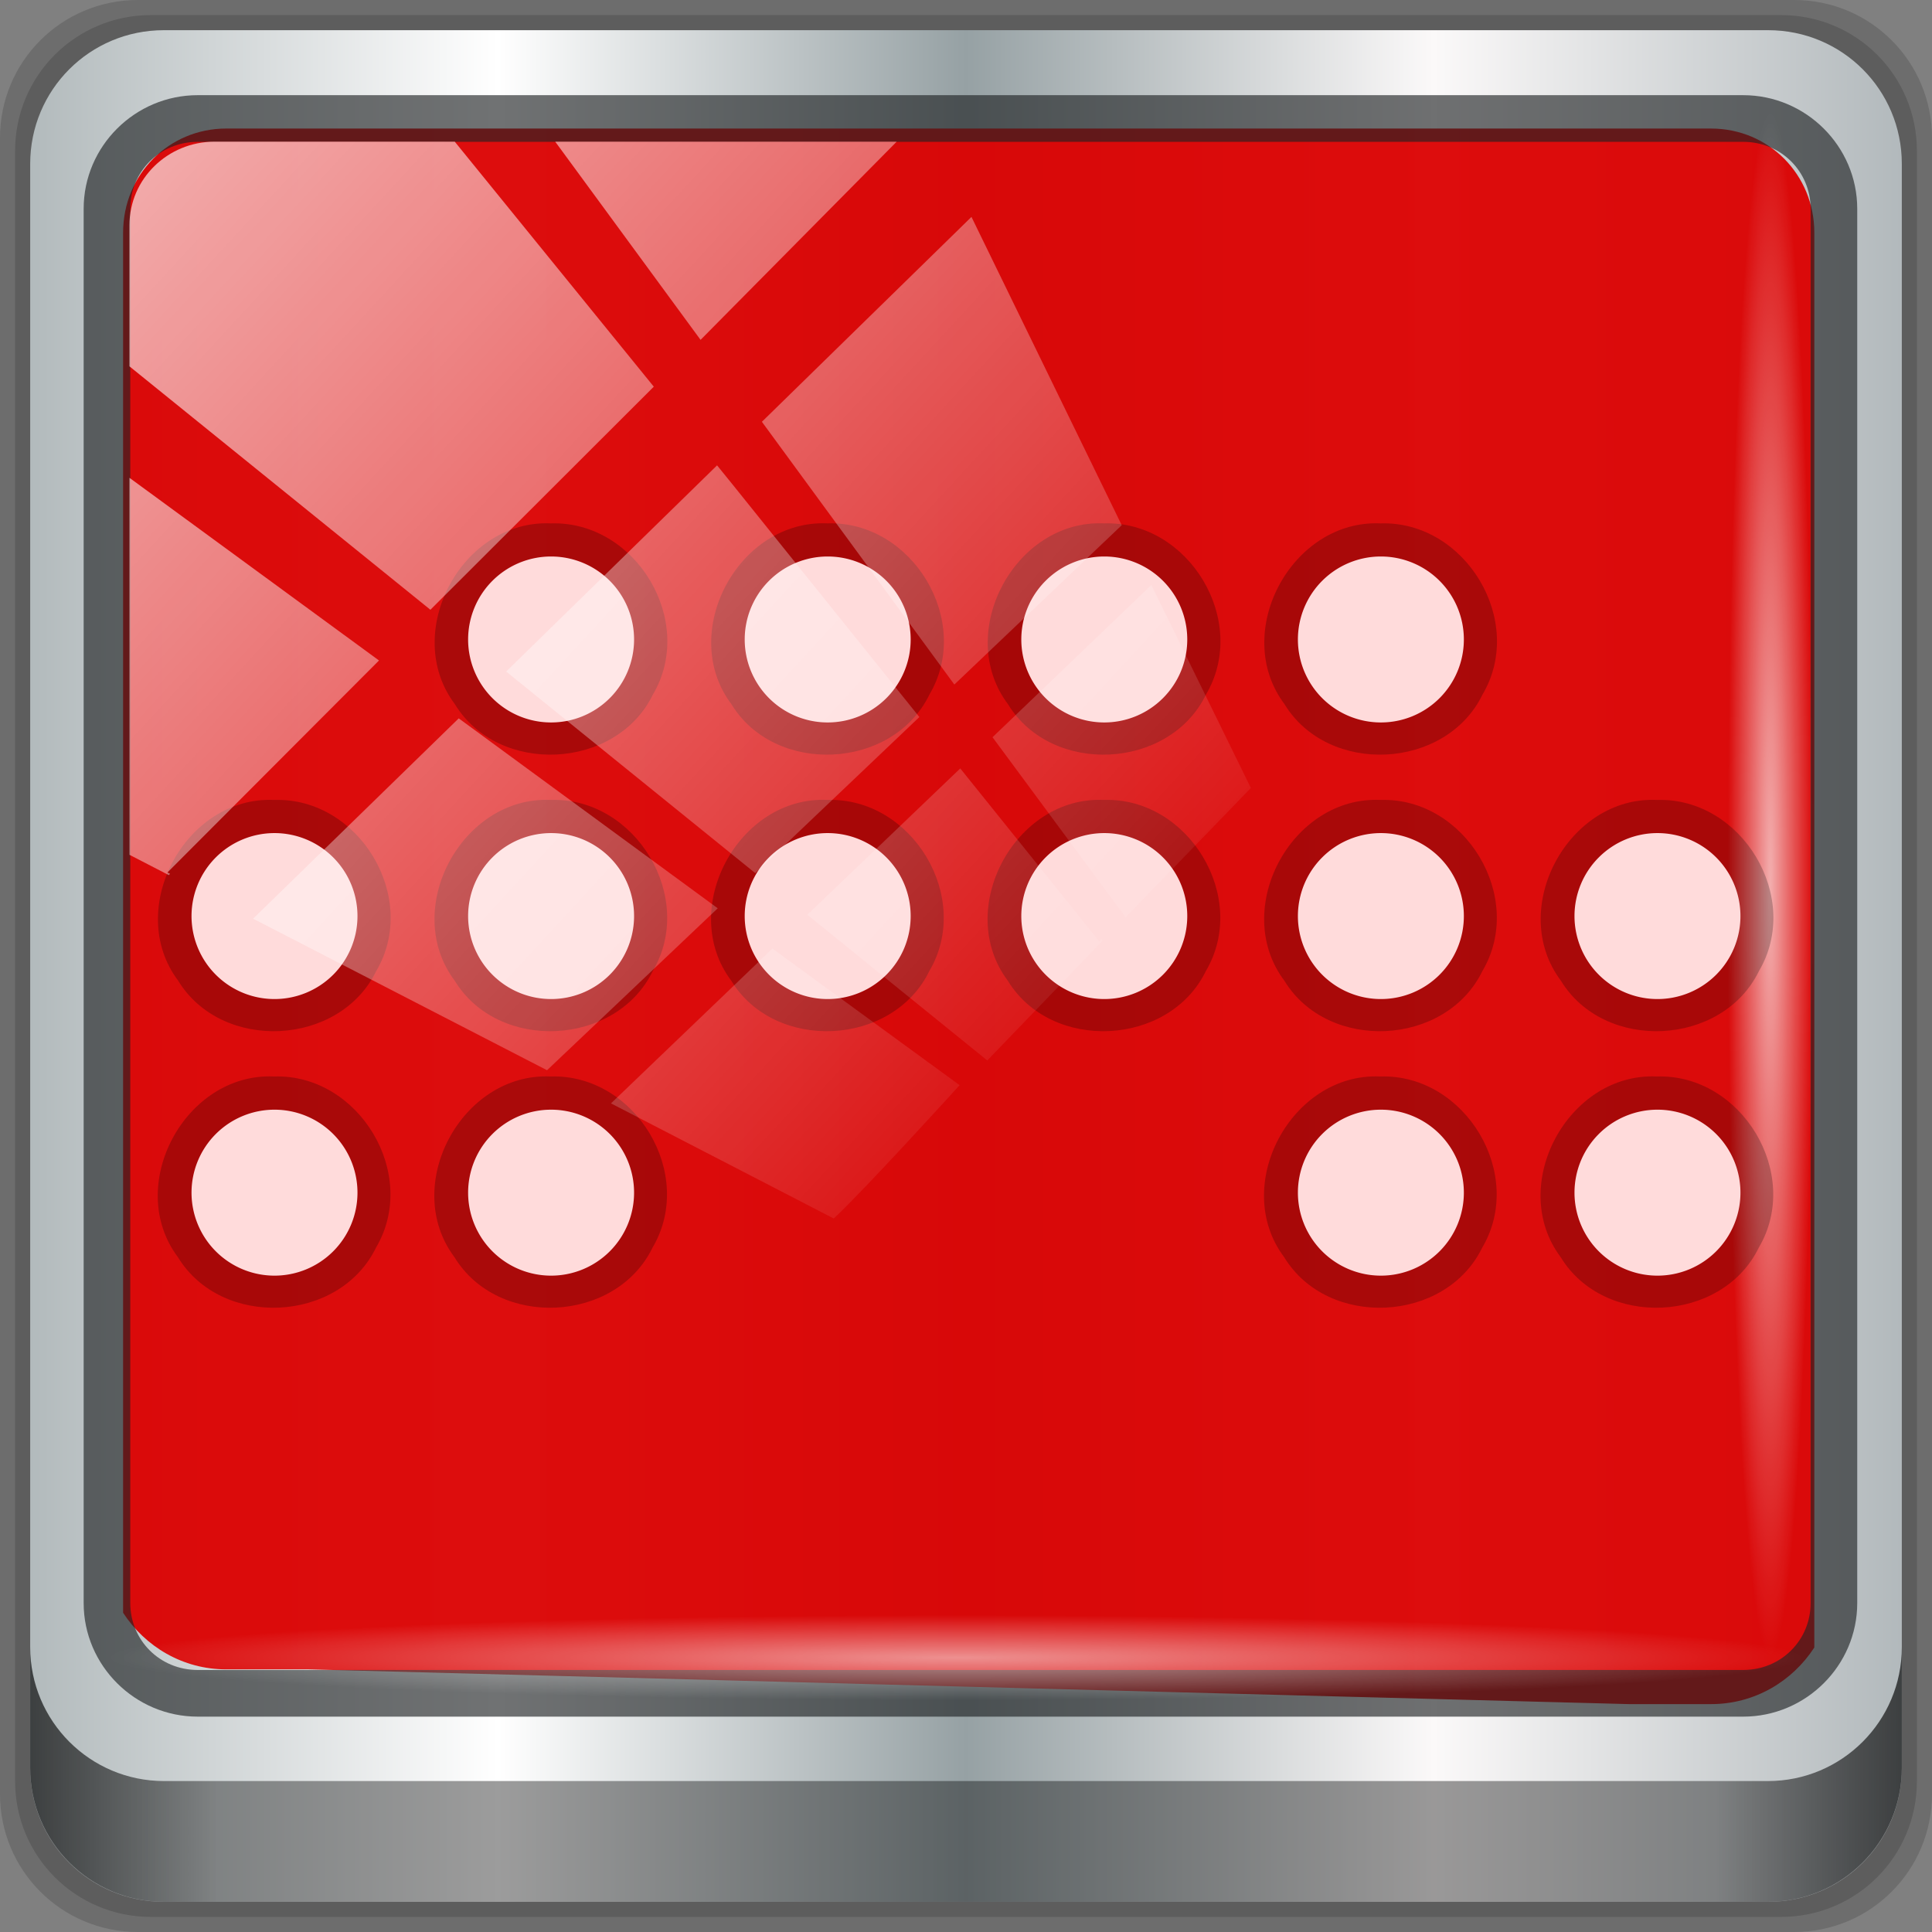 <?xml version="1.0" encoding="UTF-8" standalone="no"?>
<svg
   xmlns:dc="http://purl.org/dc/elements/1.1/"
   xmlns:cc="http://creativecommons.org/ns#"
   xmlns:rdf="http://www.w3.org/1999/02/22-rdf-syntax-ns#"
   xmlns:svg="http://www.w3.org/2000/svg"
   xmlns="http://www.w3.org/2000/svg"
   xmlns:xlink="http://www.w3.org/1999/xlink"
   xmlns:sodipodi="http://sodipodi.sourceforge.net/DTD/sodipodi-0.dtd"
   xmlns:inkscape="http://www.inkscape.org/namespaces/inkscape"
   version="1.1"
   viewBox="0 0 96 96"
   id="svg59"
   sodipodi:docname="bitwig-studio.svg"
   width="96"
   height="96"
   inkscape:version="0.92.2 5c3e80d, 2017-08-06">
  <rect x="0" y="0" width="96" height="96" fill="#808080" stroke="none"/>
  <title
     id="title4729">Part of Lila HD icon Theme</title>
  <sodipodi:namedview
     pagecolor="#ffffff"
     bordercolor="#666666"
     borderopacity="1"
     objecttolerance="10"
     gridtolerance="10"
     guidetolerance="10"
     inkscape:pageopacity="0"
     inkscape:pageshadow="2"
     inkscape:window-width="1280"
     inkscape:window-height="972"
     id="namedview61"
     showgrid="false"
     inkscape:zoom="3.8123372"
     inkscape:cx="7.6689651"
     inkscape:cy="21.698907"
     inkscape:window-x="0"
     inkscape:window-y="23"
     inkscape:window-maximized="1"
     inkscape:current-layer="g2780" />
  <defs
     id="defs7">
    <linearGradient
       id="linearGradient3764"
       x2="47"
       gradientUnits="userSpaceOnUse"
       x1="1"
       gradientTransform="rotate(-90,24,24)">
      <stop
         style="stop-color:#d41c31"
         offset="0"
         id="stop2" />
      <stop
         style="stop-color:#e22137"
         offset="1"
         id="stop4" />
    </linearGradient>
    <linearGradient
       gradientTransform="rotate(-90,24,24)"
       gradientUnits="userSpaceOnUse"
       x2="47"
       x1="1"
       id="linearGradient3764-3">
      <stop
         id="stop7"
         style="stop-color:#505050;stop-opacity:1" />
      <stop
         id="stop9"
         style="stop-color:#5a5a5a;stop-opacity:1"
         offset="1" />
    </linearGradient>
    <radialGradient
       gradientTransform="translate(-56.339,76.678)"
       gradientUnits="userSpaceOnUse"
       r="8"
       cy="23"
       cx="31"
       id="radialGradient4187">
      <stop
         id="stop12"
         style="stop-color:#e36b5d;stop-opacity:1" />
      <stop
         id="stop14"
         style="stop-color:#e05b4c;stop-opacity:1"
         offset="1" />
    </radialGradient>
    <radialGradient
       gradientTransform="translate(-56.339,76.678)"
       gradientUnits="userSpaceOnUse"
       r="8"
       cy="29"
       cx="22"
       id="radialGradient4195">
      <stop
         id="stop17"
         style="stop-color:#7070d0;stop-opacity:1" />
      <stop
         id="stop19"
         style="stop-color:#6161cb;stop-opacity:1"
         offset="1" />
    </radialGradient>
    <radialGradient
       gradientTransform="translate(-56.339,76.678)"
       gradientUnits="userSpaceOnUse"
       r="8"
       cy="19"
       cx="20"
       id="radialGradient4203">
      <stop
         id="stop22"
         style="stop-color:#32e647;stop-opacity:1" />
      <stop
         id="stop24"
         style="stop-color:#20e437;stop-opacity:1"
         offset="1" />
    </radialGradient>
    <linearGradient
       id="linearGradient6139-0">
      <stop
         style="stop-color:#c1adad;stop-opacity:1;"
         offset="0"
         id="stop6141-2" />
      <stop
         id="stop6151-0"
         offset="0.25"
         style="stop-color:#ffffff;stop-opacity:1;" />
      <stop
         id="stop6147-1"
         offset="0.5"
         style="stop-color:#aa9090;stop-opacity:1;" />
      <stop
         style="stop-color:#fbf9f9;stop-opacity:1;"
         offset="0.75"
         id="stop6149-4" />
      <stop
         style="stop-color:#c1adad;stop-opacity:1;"
         offset="1"
         id="stop6143-4" />
    </linearGradient>
    <linearGradient
       id="linearGradient556">
      <stop
         offset="0"
         style="stop-color:#ffffff;stop-opacity:1"
         id="stop557" />
      <stop
         offset="1"
         style="stop-color:#d2d2d2;stop-opacity:1;"
         id="stop558" />
    </linearGradient>
    <linearGradient
       id="linearGradient4091-0-3-0-7">
      <stop
         id="stop4093-3-6-4-2"
         offset="0"
         style="stop-color:#ffffff;stop-opacity:1;" />
      <stop
         style="stop-color:#ffffff;stop-opacity:1;"
         offset="0.8"
         id="stop4099-6-1-8-3" />
      <stop
         id="stop4095-1-0-7-9"
         offset="1"
         style="stop-color:#ffffff;stop-opacity:0;" />
    </linearGradient>
    <linearGradient
       id="linearGradient3832-0-6-1-1">
      <stop
         id="stop3834-6-3-7-1"
         offset="0"
         style="stop-color:#000000;stop-opacity:1;" />
      <stop
         style="stop-color:#000000;stop-opacity:0.588;"
         offset="0.1"
         id="stop3872-2-4" />
      <stop
         id="stop3844-6-2-7-6"
         offset="0.9"
         style="stop-color:#000000;stop-opacity:0.588;" />
      <stop
         id="stop3836-5-0-2-9"
         offset="1"
         style="stop-color:#000000;stop-opacity:1;" />
    </linearGradient>
    <linearGradient
       id="linearGradient3737">
      <stop
         id="stop3739"
         style="stop-color:#ffffff;stop-opacity:1"
         offset="0" />
      <stop
         id="stop3741"
         style="stop-color:#ffffff;stop-opacity:0"
         offset="1" />
    </linearGradient>
    <linearGradient
       y2="7.017"
       x2="45.448"
       y1="92.54"
       x1="45.448"
       gradientTransform="scale(1.006,0.994)"
       gradientUnits="userSpaceOnUse"
       id="linearGradient4740"
       xlink:href="#ButtonShadow"
       inkscape:collect="always" />
    <linearGradient
       x1="45.448"
       y1="92.54"
       x2="45.448"
       y2="7.017"
       id="ButtonShadow"
       gradientUnits="userSpaceOnUse"
       gradientTransform="scale(1.006,0.994)">
      <stop
         id="stop3750"
         style="stop-color:#000000;stop-opacity:1"
         offset="0" />
      <stop
         id="stop3752"
         style="stop-color:#000000;stop-opacity:0.588"
         offset="1" />
    </linearGradient>
    <filter
       style="color-interpolation-filters:sRGB"
       id="filter3174-3-13">
      <feGaussianBlur
         stdDeviation="1.71"
         id="feGaussianBlur3176-6-1" />
    </filter>
    <clipPath
       id="clipPath4156-4-2"
       clipPathUnits="userSpaceOnUse">
      <path
         inkscape:connector-curvature="0"
         id="path4158-0-4"
         d="m 27.046,-55.695 -14.214,13.321 h 0.061 l 15.653,21.771 10.231,-10.546 C 38.562,-32.302 27.468,-54.819 27.046,-55.695 Z M 9.647,-39.383 -5.241,-25.321 15.988,-7.806 26.372,-18.383 Z m 31.491,12.951 -9.741,9.714 8.945,12.458 7.781,-7.555 z m -49.84,4.379 -13.754,12.982 26.283,13.846 0.061,-0.062 -0.123,-0.062 L 13.599,-5.401 -8.702,-22.053 Z m 38.015,7.401 -9.803,9.775 11.579,9.559 7.628,-7.401 -8.669,-11.009 z m 20.187,5.674 -7.383,7.216 6.188,8.542 5.82,-6.137 z m -32.195,6.322 -9.557,9.498 13.662,7.185 7.934,-7.678 z m 23.312,2.374 -7.107,6.938 8.363,6.907 5.361,-5.674 -0.061,-0.092 -0.092,0.123 -6.464,-8.203 z m -8.73,8.542 -7.505,7.339 10.354,5.458 c 1.397,-1.321 5.675,-6.123 5.851,-6.322 z"
         style="opacity:0.6;fill:#ffffff;fill-opacity:1;stroke:none" />
    </clipPath>
    <filter
       style="color-interpolation-filters:sRGB"
       id="filter3174-53">
      <feGaussianBlur
         stdDeviation="1.71"
         id="feGaussianBlur3176-1" />
    </filter>
    <filter
       style="color-interpolation-filters:sRGB"
       id="filter3174">
      <feGaussianBlur
         id="feGaussianBlur3176"
         stdDeviation="1.71" />
    </filter>
    <radialGradient
       gradientTransform="translate(-56.339,76.678)"
       gradientUnits="userSpaceOnUse"
       r="8"
       cy="19"
       cx="20"
       id="radialGradient4203-3">
      <stop
         id="stop22-6"
         style="stop-color:#32e647;stop-opacity:1" />
      <stop
         id="stop24-7"
         style="stop-color:#20e437;stop-opacity:1"
         offset="1" />
    </radialGradient>
    <radialGradient
       gradientTransform="translate(-56.339,76.678)"
       gradientUnits="userSpaceOnUse"
       r="8"
       cy="23"
       cx="31"
       id="radialGradient4187-5">
      <stop
         id="stop12-3"
         style="stop-color:#e36b5d;stop-opacity:1" />
      <stop
         id="stop14-5"
         style="stop-color:#e05b4c;stop-opacity:1"
         offset="1" />
    </radialGradient>
    <radialGradient
       gradientTransform="translate(-56.339,76.678)"
       gradientUnits="userSpaceOnUse"
       r="8"
       cy="29"
       cx="22"
       id="radialGradient4195-6">
      <stop
         id="stop17-2"
         style="stop-color:#7070d0;stop-opacity:1" />
      <stop
         id="stop19-9"
         style="stop-color:#6161cb;stop-opacity:1"
         offset="1" />
    </radialGradient>
    <linearGradient
       inkscape:collect="always"
       xlink:href="#ButtonShadow"
       id="linearGradient4725"
       gradientUnits="userSpaceOnUse"
       gradientTransform="scale(1.006,0.994)"
       x1="45.448"
       y1="92.54"
       x2="45.448"
       y2="7.017" />
    <linearGradient
       inkscape:collect="always"
       xlink:href="#ButtonShadow"
       id="linearGradient4727"
       gradientUnits="userSpaceOnUse"
       gradientTransform="scale(1.006,0.994)"
       x1="45.448"
       y1="92.54"
       x2="45.448"
       y2="7.017" />
    <linearGradient
       y2="47"
       x2="90"
       y1="47"
       x1="6"
       gradientTransform="matrix(1.107,0,0,1.107,-4.994,-3.621)"
       gradientUnits="userSpaceOnUse"
       id="linearGradient4071-3"
       xlink:href="#linearGradient6139-0-6"
       inkscape:collect="always" />
    <linearGradient
       id="linearGradient6139-0-6">
      <stop
         style="stop-color:#b2babc;stop-opacity:1"
         offset="0"
         id="stop6141-2-7" />
      <stop
         id="stop6151-0-5"
         offset="0.25"
         style="stop-color:#ffffff;stop-opacity:1;" />
      <stop
         id="stop6147-1-3"
         offset="0.5"
         style="stop-color:#96a1a4;stop-opacity:1" />
      <stop
         style="stop-color:#fbf9f9;stop-opacity:1;"
         offset="0.75"
         id="stop6149-4-5" />
      <stop
         style="stop-color:#b2b9bc;stop-opacity:1"
         offset="1"
         id="stop6143-4-6" />
    </linearGradient>
    <linearGradient
       gradientUnits="userSpaceOnUse"
       y2="88.172"
       x2="94.5"
       y1="88.172"
       x1="1.5"
       id="linearGradient4129-2"
       xlink:href="#linearGradient3832-0-6-1-1"
       inkscape:collect="always"
       gradientTransform="translate(0.149,0.415)" />
    <radialGradient
       r="43.199"
       fy="44.893"
       fx="13.948"
       cy="44.893"
       cx="13.948"
       gradientTransform="matrix(0.975,0,0,0.049,34.048,80.582)"
       gradientUnits="userSpaceOnUse"
       id="radialGradient7462"
       xlink:href="#linearGradient3737"
       inkscape:collect="always" />
    <radialGradient
       r="43.199"
       fy="44.893"
       fx="13.948"
       cy="44.893"
       cx="13.948"
       gradientTransform="matrix(0.888,0,0,0.049,31.96,-90.317)"
       gradientUnits="userSpaceOnUse"
       id="radialGradient7464"
       xlink:href="#linearGradient3737"
       inkscape:collect="always" />
    <clipPath
       clipPathUnits="userSpaceOnUse"
       id="clipPath4156-4-1">
      <path
         style="opacity:0.6;fill:#ffffff;fill-opacity:1;stroke:none"
         d="m 27.046,-55.695 -14.214,13.321 h 0.061 l 15.653,21.771 10.231,-10.546 C 38.562,-32.302 27.468,-54.819 27.046,-55.695 Z M 9.647,-39.383 -5.241,-25.321 15.988,-7.806 26.372,-18.383 Z m 31.491,12.951 -9.741,9.714 8.945,12.458 7.781,-7.555 z m -49.84,4.379 -13.754,12.982 26.283,13.846 0.061,-0.062 -0.123,-0.062 L 13.599,-5.401 -8.702,-22.053 Z m 38.015,7.401 -9.803,9.775 11.579,9.559 7.628,-7.401 -8.669,-11.009 z m 20.187,5.674 -7.383,7.216 6.188,8.542 5.82,-6.137 z m -32.195,6.322 -9.557,9.498 13.662,7.185 7.934,-7.678 z m 23.312,2.374 -7.107,6.938 8.363,6.907 5.361,-5.674 -0.061,-0.092 -0.092,0.123 -6.464,-8.203 z m -8.73,8.542 -7.505,7.339 10.354,5.458 c 1.397,-1.321 5.675,-6.123 5.851,-6.322 z"
         id="path4158-0-8"
         inkscape:connector-curvature="0" />
    </clipPath>
    <linearGradient
       inkscape:collect="always"
       xlink:href="#linearGradient3737"
       id="linearGradient987"
       gradientUnits="userSpaceOnUse"
       x1="2.771"
       y1="-28.642"
       x2="50.528"
       y2="14.514" />
  </defs>
  <g
     id="g4723">
    <g
       transform="translate(0,-6)"
       id="g4704">
      <g
         id="g6902">
        <g
           id="layer1-2"
           inkscape:label="Layer 1"
           transform="translate(-1e-6,32)">
          <g
             id="g7390-7"
             transform="translate(-8.044,-17.334)">
            <g
               id="g4615-6"
               transform="translate(251.288,-104.897)">
              <g
                 style="display:none"
                 id="layer2-8-6">
                <rect
                   style="opacity:0.9;fill:url(#linearGradient4725);fill-opacity:1;fill-rule:nonzero;stroke:none;filter:url(#filter3174-3-13)"
                   id="rect3745-9-2"
                   y="7"
                   x="5"
                   ry="6"
                   rx="6"
                   height="85"
                   width="86" />
              </g>
            </g>
            <g
               transform="translate(0,6)"
               id="g3950">
              <g
                 transform="translate(7.895,-15.081)"
                 style="display:inline"
                 id="g2780">
                <path
                   inkscape:connector-curvature="0"
                   id="path3288"
                   d="M 89.292,0.415 H 7.006 c -3.799,0 -6.857,3.058 -6.857,6.857 V 89.558 c 0,3.799 3.058,6.857 6.857,6.857 H 89.292 c 3.799,0 6.857,-3.058 6.857,-6.857 V 7.272 c 0,-3.799 -3.058,-6.857 -6.857,-6.857 z"
                   style="display:inline;opacity:0.15;fill:#000000;fill-opacity:1;fill-rule:nonzero;stroke:none" />
                <path
                   style="display:inline;opacity:0.15;fill:#000000;fill-opacity:1;fill-rule:nonzero;stroke:none"
                   d="M 88.649,1.165 H 7.649 c -3.739,0 -6.75,3.01 -6.75,6.75 V 88.915 c 0,3.74 3.011,6.75 6.75,6.75 H 88.649 c 3.74,0 6.75,-3.01 6.75,-6.75 V 7.915 c 0,-3.739 -3.01,-6.75 -6.75,-6.75 z"
                   id="path4085"
                   inkscape:connector-curvature="0" />
                <path
                   inkscape:connector-curvature="0"
                   id="rect4251-1"
                   d="M 88.006,1.915 H 8.292 c -3.68,0 -6.643,2.963 -6.643,6.643 V 88.272 c 0,3.68 2.963,6.643 6.643,6.643 H 88.006 c 3.68,0 6.643,-2.963 6.643,-6.643 V 8.558 c 0,-3.68 -2.963,-6.643 -6.643,-6.643 z"
                   style="display:inline;fill:url(#linearGradient4071-3);fill-opacity:1;fill-rule:nonzero;stroke:none" />
                <path
                   sodipodi:nodetypes="sscccsccscccsss"
                   inkscape:connector-curvature="0"
                   id="path3400-6"
                   d="m 11.39,6.802 c -2.856,0 -5.124,2.288 -5.124,5.171 v 21.427 7.239 39.914 c 1.097,1.684 2.969,2.812 5.124,2.812 h 4.099 l 65.589,1.726 h 4.099 c 2.155,0 4.027,-1.127 5.124,-2.812 l 0,-41.639 v -7.239 -21.427 c 0,-2.883 -2.268,-5.171 -5.124,-5.171 z"
                   style="display:inline;opacity:0.949;fill:#db0000;fill-opacity:1;fill-rule:nonzero;stroke:none;stroke-width:1.03" />
                <path
                   style="color:#000000;font-style:normal;font-variant:normal;font-weight:normal;font-stretch:normal;font-size:medium;line-height:normal;font-family:Sans;-inkscape-font-specification:Sans;text-indent:0;text-align:start;text-decoration:none;text-decoration-line:none;letter-spacing:normal;word-spacing:normal;text-transform:none;writing-mode:lr-tb;direction:ltr;baseline-shift:baseline;text-anchor:start;display:inline;overflow:visible;visibility:visible;fill:#1f2224;fill-opacity:0.633;stroke:none;stroke-width:2.376;marker:none;enable-background:accumulate"
                   d="m 9.974,5.144 c -3.117,0 -5.668,2.54 -5.668,5.646 v 69.278 c 0,3.106 2.551,5.646 5.668,5.646 H 86.766 c 3.117,0 5.668,-2.54 5.668,-5.646 V 10.79 c 0,-3.106 -2.551,-5.646 -5.668,-5.646 z m 0,2.319 H 86.766 c 1.888,0 3.352,1.48 3.352,3.327 v 69.278 c 0,1.846 -1.464,3.327 -3.352,3.327 H 9.974 c -1.888,0 -3.352,-1.48 -3.352,-3.327 V 10.79 c 0,-1.846 1.464,-3.327 3.352,-3.327 z"
                   id="path4989"
                   inkscape:connector-curvature="0" />
                <path
                   id="path4118"
                   d="m 1.649,82.259 v 6 c 0,3.68 2.976,6.656 6.656,6.656 H 87.993 c 3.68,0 6.656,-2.976 6.656,-6.656 v -6 c 0,3.68 -2.976,6.656 -6.656,6.656 H 8.305 c -3.68,0 -6.656,-2.976 -6.656,-6.656 z"
                   style="display:inline;opacity:0.658;fill:url(#linearGradient4129-2);fill-opacity:1;fill-rule:nonzero;stroke:none"
                   inkscape:connector-curvature="0" />
                <rect
                   ry="4.25"
                   rx="0"
                   y="80.665"
                   x="5.524"
                   height="4.25"
                   width="84.25"
                   id="rect4131"
                   style="opacity:0.55;fill:url(#radialGradient7462);fill-opacity:1;stroke:none" />
                <rect
                   transform="rotate(90)"
                   style="opacity:0.669;fill:url(#radialGradient7464);fill-opacity:1;stroke:none"
                   id="rect4141"
                   width="76.75"
                   height="4.25"
                   x="5.975"
                   y="-90.234"
                   rx="0"
                   ry="4.25" />
                <g
                   id="g4748"
                   transform="matrix(2.508,0,0,2.508,95.058,-247.324)">
                  <g
                     style="fill:#f9f9f9;stroke:#000000;stroke-opacity:1;stroke-width:1.196;stroke-miterlimit:4;stroke-dasharray:none"
                     id="g957"
                     transform="translate(-43.119,92.746)">
                    <path
                       id="path955"
                       style="color:#000000;font-style:normal;font-variant:normal;font-weight:normal;font-stretch:normal;font-size:medium;line-height:normal;font-family:sans-serif;font-variant-ligatures:normal;font-variant-position:normal;font-variant-caps:normal;font-variant-numeric:normal;font-variant-alternates:normal;font-feature-settings:normal;text-indent:0;text-align:start;text-decoration:none;text-decoration-line:none;text-decoration-style:solid;text-decoration-color:#000000;letter-spacing:normal;word-spacing:normal;text-transform:none;writing-mode:lr-tb;direction:ltr;text-orientation:mixed;dominant-baseline:auto;baseline-shift:baseline;text-anchor:start;white-space:normal;shape-padding:0;clip-rule:nonzero;display:inline;overflow:visible;visibility:visible;opacity:1;isolation:auto;mix-blend-mode:normal;color-interpolation:sRGB;color-interpolation-filters:linearRGB;solid-color:#000000;solid-opacity:1;vector-effect:none;fill:#000000;fill-opacity:0.232;fill-rule:nonzero;stroke:none;stroke-width:1.311;stroke-linecap:butt;stroke-linejoin:miter;stroke-miterlimit:4;stroke-dasharray:none;stroke-dashoffset:0;stroke-opacity:1;color-rendering:auto;image-rendering:auto;shape-rendering:auto;text-rendering:auto;enable-background:accumulate"
                       d="m 16.192,16.403 c -1.762,-0.081 -2.969,2.164 -1.904,3.581 0.866,1.42 3.197,1.305 3.924,-0.19 0.861,-1.455 -0.338,-3.444 -2.02,-3.391 z m 5.479,0 c -1.762,-0.081 -2.969,2.164 -1.904,3.581 0.866,1.42 3.197,1.305 3.924,-0.19 0.861,-1.455 -0.338,-3.444 -2.02,-3.391 z m 5.479,0 c -1.762,-0.081 -2.969,2.164 -1.904,3.581 0.866,1.42 3.197,1.305 3.924,-0.19 0.861,-1.455 -0.338,-3.444 -2.02,-3.391 z m 5.479,0 c -1.762,-0.081 -2.969,2.164 -1.904,3.581 0.866,1.42 3.197,1.305 3.924,-0.19 0.861,-1.455 -0.338,-3.444 -2.02,-3.391 z m -16.438,1.31 c 1.696,-0.007 0.859,2.766 -0.556,1.811 -0.803,-0.5 -0.398,-1.856 0.556,-1.811 z m 5.479,0 c 1.696,-0.007 0.859,2.766 -0.556,1.811 -0.803,-0.5 -0.398,-1.856 0.556,-1.811 z m 5.479,0 c 1.696,-0.007 0.859,2.766 -0.556,1.811 -0.803,-0.5 -0.398,-1.856 0.556,-1.811 z m 5.479,0 c 1.696,-0.007 0.859,2.766 -0.556,1.811 -0.803,-0.5 -0.398,-1.856 0.556,-1.811 z m -21.918,4.169 c -1.762,-0.081 -2.969,2.164 -1.904,3.581 0.866,1.42 3.197,1.305 3.924,-0.19 0.861,-1.455 -0.338,-3.444 -2.02,-3.391 z m 5.479,0 c -1.762,-0.081 -2.969,2.164 -1.904,3.581 0.866,1.42 3.197,1.305 3.924,-0.19 0.861,-1.455 -0.338,-3.444 -2.02,-3.391 z m 5.479,0 c -1.762,-0.081 -2.969,2.164 -1.904,3.581 0.866,1.42 3.197,1.305 3.924,-0.19 0.861,-1.455 -0.338,-3.444 -2.02,-3.391 z m 5.479,0 c -1.762,-0.081 -2.969,2.164 -1.904,3.581 0.866,1.42 3.197,1.305 3.924,-0.19 0.861,-1.455 -0.338,-3.444 -2.02,-3.391 z m 5.479,0 c -1.762,-0.081 -2.969,2.164 -1.904,3.581 0.866,1.42 3.197,1.305 3.924,-0.19 0.861,-1.455 -0.338,-3.444 -2.02,-3.391 z m 5.479,0 c -1.762,-0.081 -2.969,2.164 -1.904,3.581 0.866,1.42 3.197,1.305 3.924,-0.19 0.861,-1.455 -0.338,-3.444 -2.02,-3.391 z m -27.397,1.31 c 1.696,-0.007 0.859,2.766 -0.556,1.811 -0.803,-0.5 -0.398,-1.856 0.556,-1.811 z m 5.479,0 c 1.696,-0.007 0.859,2.766 -0.556,1.811 -0.803,-0.5 -0.398,-1.856 0.556,-1.811 z m 5.479,0 c 1.696,-0.007 0.859,2.766 -0.556,1.811 -0.803,-0.5 -0.398,-1.856 0.556,-1.811 z m 5.479,0 c 1.696,-0.007 0.859,2.766 -0.556,1.811 -0.803,-0.5 -0.398,-1.856 0.556,-1.811 z m 5.479,0 c 1.696,-0.007 0.859,2.766 -0.556,1.811 -0.803,-0.5 -0.398,-1.856 0.556,-1.811 z m 5.479,0 c 1.696,-0.007 0.859,2.766 -0.556,1.811 -0.803,-0.5 -0.398,-1.856 0.556,-1.811 z m -27.397,4.169 c -1.762,-0.081 -2.969,2.164 -1.904,3.581 0.866,1.42 3.197,1.305 3.924,-0.19 0.861,-1.455 -0.338,-3.444 -2.02,-3.391 z m 5.479,0 c -1.762,-0.081 -2.969,2.164 -1.904,3.581 0.866,1.42 3.197,1.305 3.924,-0.19 0.861,-1.455 -0.338,-3.444 -2.02,-3.391 z m 16.438,0 c -1.762,-0.081 -2.969,2.164 -1.904,3.581 0.866,1.42 3.197,1.305 3.924,-0.19 0.861,-1.455 -0.338,-3.444 -2.02,-3.391 z m 5.479,0 c -1.762,-0.081 -2.969,2.164 -1.904,3.581 0.866,1.42 3.197,1.305 3.924,-0.19 0.861,-1.455 -0.338,-3.444 -2.02,-3.391 z M 10.713,28.671 c 1.696,-0.007 0.859,2.766 -0.556,1.811 -0.803,-0.5 -0.398,-1.856 0.556,-1.811 z m 5.479,0 c 1.696,-0.007 0.859,2.766 -0.556,1.811 -0.803,-0.5 -0.398,-1.856 0.556,-1.811 z m 16.438,0 c 1.696,-0.007 0.859,2.766 -0.556,1.811 -0.803,-0.5 -0.398,-1.856 0.556,-1.811 z m 5.479,0 c 1.696,-0.007 0.859,2.766 -0.556,1.811 -0.803,-0.5 -0.398,-1.856 0.556,-1.811 z"
                       inkscape:connector-curvature="0" />
                  </g>
                  <g
                     transform="matrix(1.096,0,0,1.096,-45.008,91.173)"
                     id="g53"
                     style="fill:#f9f9f9">
                    <path
                       id="path51"
                       d="M 38,28.5 A 1.5,1.5 0 0 1 36.5,30 1.5,1.5 0 0 1 35,28.5 1.5,1.5 0 0 1 36.5,27 1.5,1.5 0 0 1 38,28.5 Z m -5,0 A 1.5,1.5 0 0 1 31.5,30 1.5,1.5 0 0 1 30,28.5 1.5,1.5 0 0 1 31.5,27 1.5,1.5 0 0 1 33,28.5 Z m -15,0 A 1.5,1.5 0 0 1 16.5,30 1.5,1.5 0 0 1 15,28.5 1.5,1.5 0 0 1 16.5,27 1.5,1.5 0 0 1 18,28.5 Z m -5,0 A 1.5,1.5 0 0 1 11.5,30 1.5,1.5 0 0 1 10,28.5 1.5,1.5 0 0 1 11.5,27 1.5,1.5 0 0 1 13,28.5 Z m 25,-5 A 1.5,1.5 0 0 1 36.5,25 1.5,1.5 0 0 1 35,23.5 1.5,1.5 0 0 1 36.5,22 1.5,1.5 0 0 1 38,23.5 Z m -5,0 A 1.5,1.5 0 0 1 31.5,25 1.5,1.5 0 0 1 30,23.5 1.5,1.5 0 0 1 31.5,22 1.5,1.5 0 0 1 33,23.5 Z m -5,0 A 1.5,1.5 0 0 1 26.5,25 1.5,1.5 0 0 1 25,23.5 1.5,1.5 0 0 1 26.5,22 1.5,1.5 0 0 1 28,23.5 Z m -5,0 A 1.5,1.5 0 0 1 21.5,25 1.5,1.5 0 0 1 20,23.5 1.5,1.5 0 0 1 21.5,22 1.5,1.5 0 0 1 23,23.5 Z m -5,0 A 1.5,1.5 0 0 1 16.5,25 1.5,1.5 0 0 1 15,23.5 1.5,1.5 0 0 1 16.5,22 1.5,1.5 0 0 1 18,23.5 Z m -5,0 A 1.5,1.5 0 0 1 11.5,25 1.5,1.5 0 0 1 10,23.5 1.5,1.5 0 0 1 11.5,22 1.5,1.5 0 0 1 13,23.5 Z m 5,-5 A 1.5,1.5 0 0 1 16.5,20 1.5,1.5 0 0 1 15,18.5 1.5,1.5 0 0 1 16.5,17 1.5,1.5 0 0 1 18,18.5 Z m 15,0 A 1.5,1.5 0 0 1 31.5,20 1.5,1.5 0 0 1 30,18.5 1.5,1.5 0 0 1 31.5,17 1.5,1.5 0 0 1 33,18.5 Z m -5,0 A 1.5,1.5 0 0 1 26.5,20 1.5,1.5 0 0 1 25,18.5 1.5,1.5 0 0 1 26.5,17 1.5,1.5 0 0 1 28,18.5 Z m -5,0 A 1.5,1.5 0 0 1 21.5,20 1.5,1.5 0 0 1 20,18.5 1.5,1.5 0 0 1 21.5,17 1.5,1.5 0 0 1 23,18.5 Z"
                       style="fill:#ffdbdb;fill-opacity:1" />
                  </g>
                </g>
                <rect
                   clip-path="url(#clipPath4156-4-1)"
                   ry="3.957"
                   rx="3.957"
                   y="-30"
                   x="2"
                   height="69.024"
                   width="75.966"
                   id="rect4146"
                   style="opacity:0.65;fill:url(#linearGradient987);fill-opacity:1;stroke:none"
                   transform="matrix(1.069,0,0,1.048,4.444,38.894)" />
              </g>
            </g>
          </g>
        </g>
        <g
           style="display:none"
           id="layer2-0">
          <rect
             style="opacity:0.9;fill:url(#linearGradient4727);fill-opacity:1;fill-rule:nonzero;stroke:none;filter:url(#filter3174-53)"
             id="rect3745-1"
             y="7"
             x="5"
             ry="6"
             rx="6"
             height="85"
             width="86" />
        </g>
        <g
           id="layer5-1" />
      </g>
      <g
         id="layer2"
         style="display:none">
        <rect
           width="86"
           height="85"
           rx="6"
           ry="6"
           x="5"
           y="7"
           id="rect3745"
           style="opacity:0.9;fill:url(#linearGradient4740);fill-opacity:1;fill-rule:nonzero;stroke:none;filter:url(#filter3174)" />
      </g>
      <g
         id="layer1"
         transform="translate(-175.322,97.627)" />
    </g>
    <g
       transform="translate(0,42)"
       id="g38">
      <g
         id="g40">
        <!-- color: #eeeeee -->
      </g>
    </g>
  </g>
</svg>
